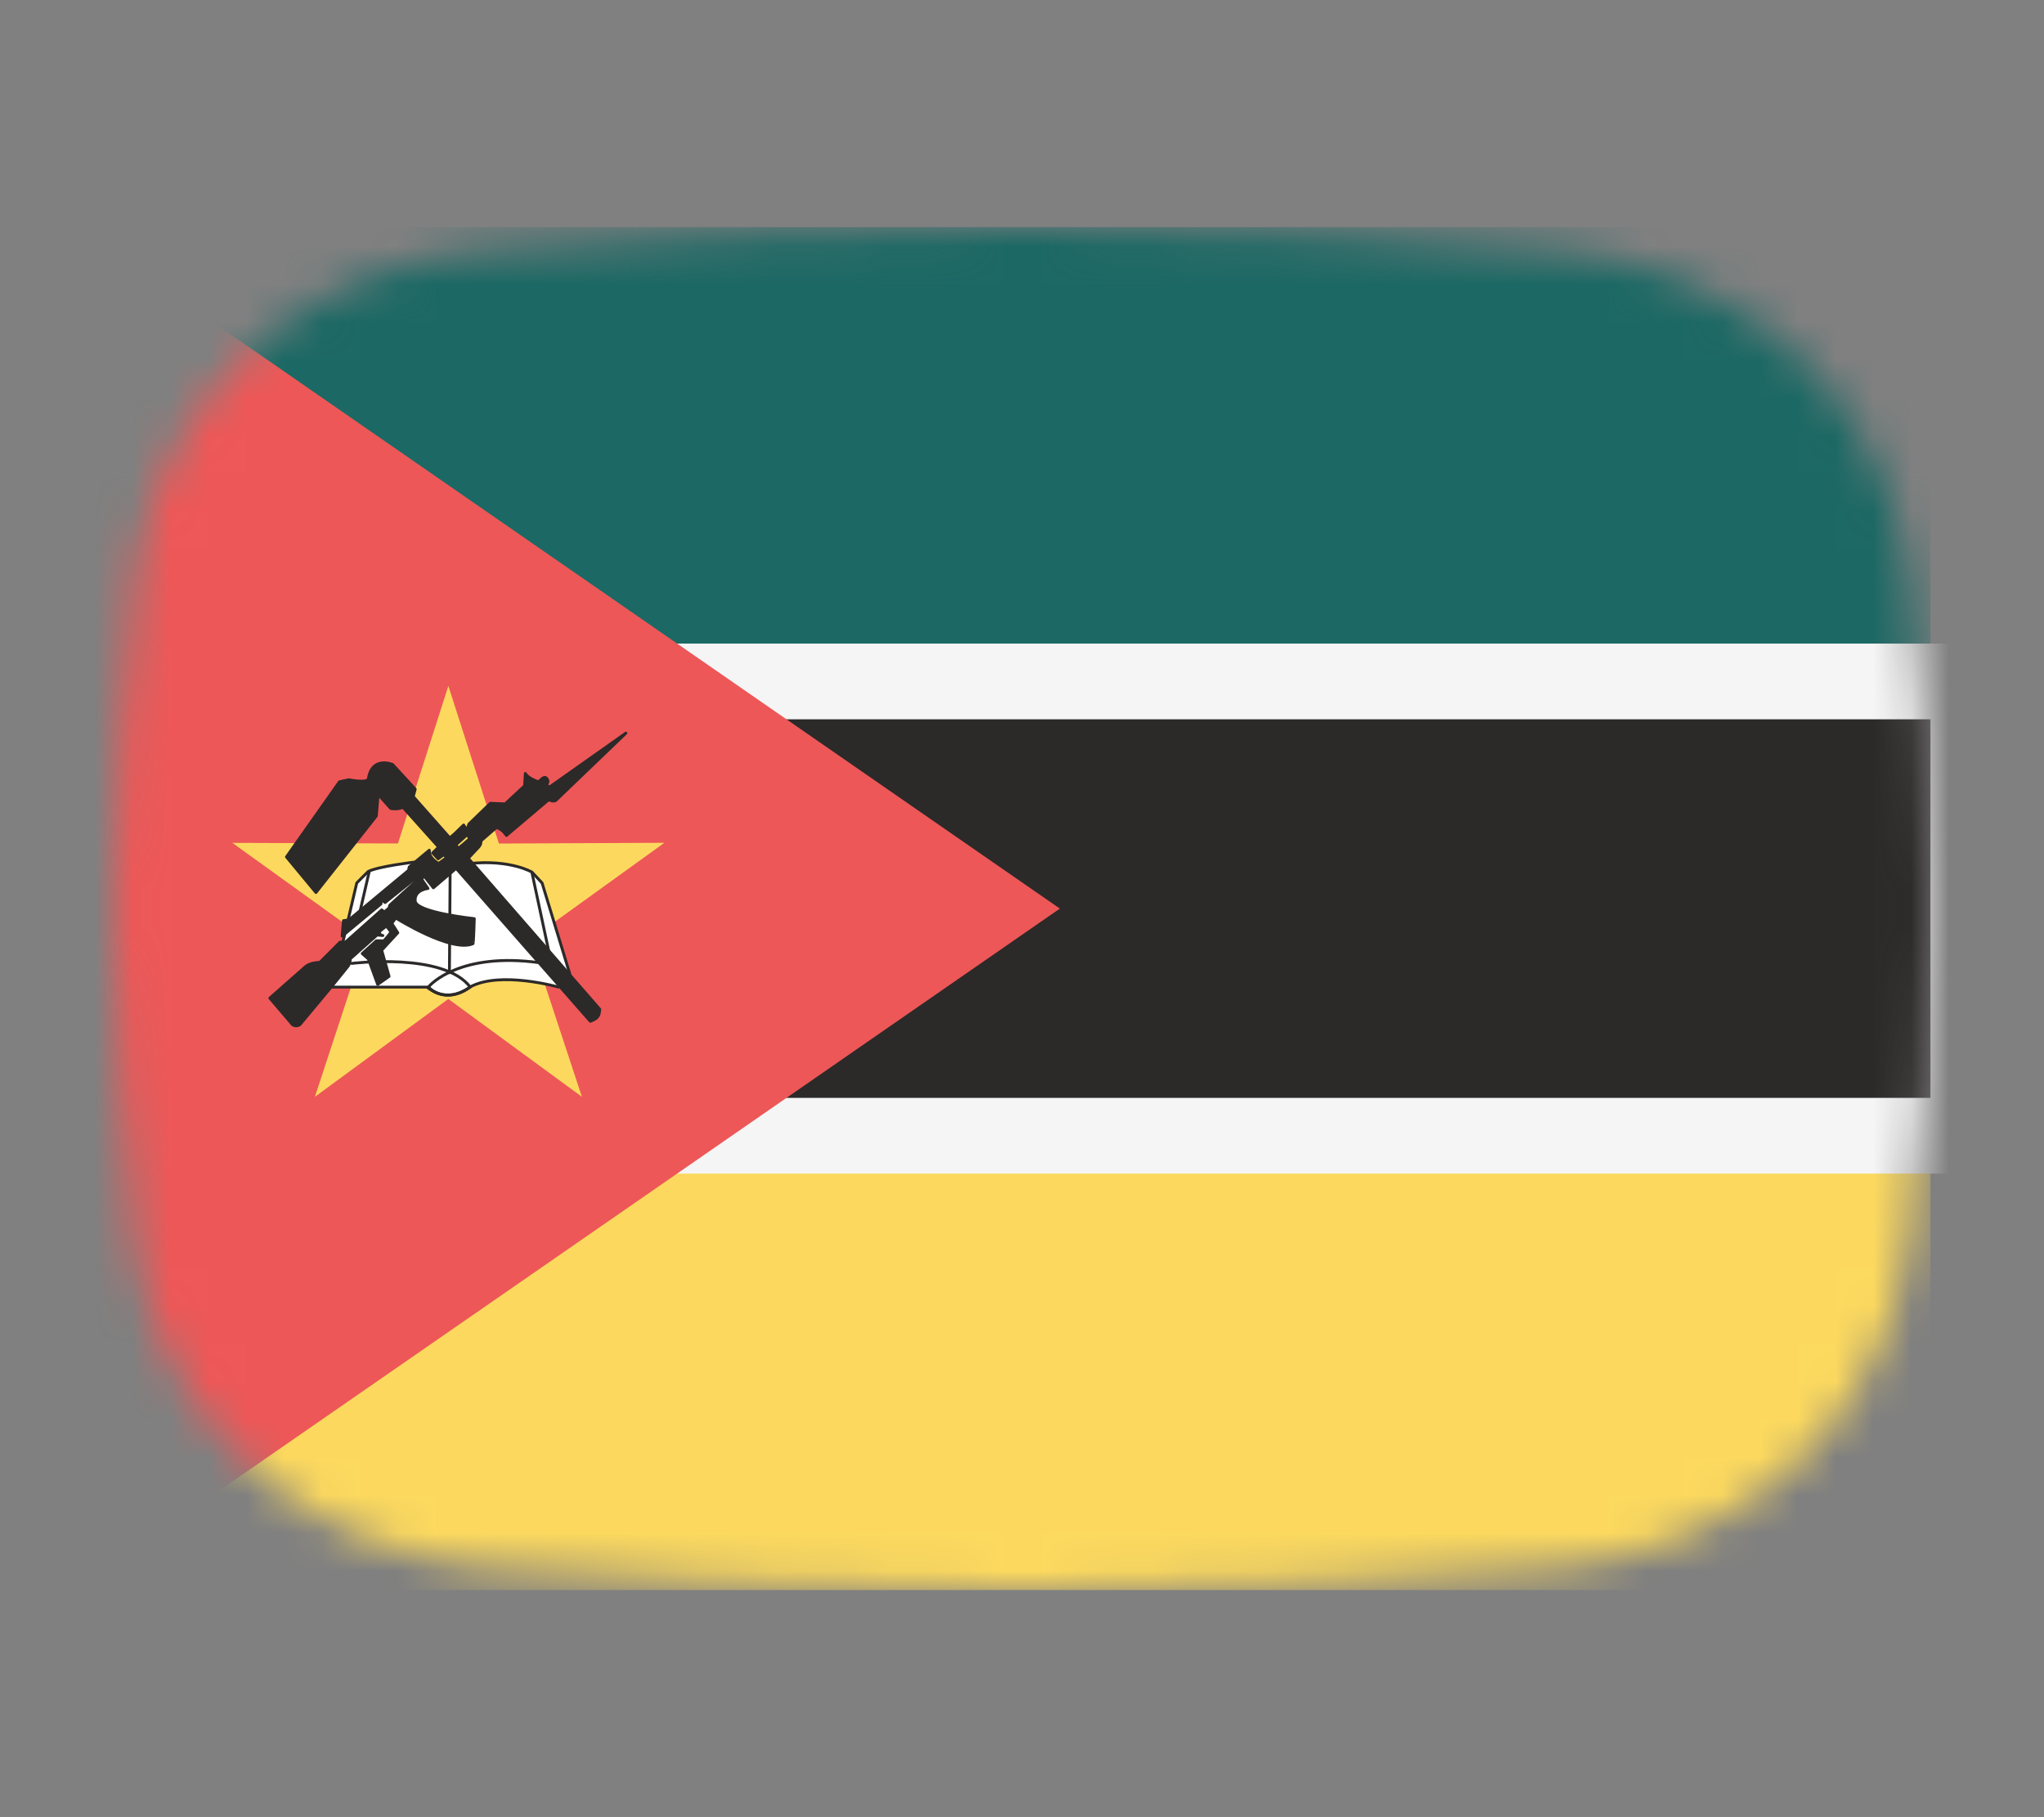 <svg width="54" height="48" viewBox="0 0 54 48" fill="none" xmlns="http://www.w3.org/2000/svg">
<rect x="0" y="0" width="54" height="48" fill="#808080" stroke="none"/>
<mask id="mask0_1_40039" style="mask-type:alpha" maskUnits="userSpaceOnUse" x="3" y="6" width="48" height="36">
<path d="M3.569 15.136C4.167 10.412 8.041 7.002 12.786 6.609C16.641 6.289 21.62 6 27 6C32.38 6 37.359 6.289 41.214 6.609C45.959 7.002 49.833 10.412 50.431 15.136C50.752 17.676 51 20.704 51 24C51 27.296 50.752 30.324 50.431 32.864C49.833 37.587 45.959 40.998 41.214 41.391C37.359 41.711 32.38 42 27 42C21.62 42 16.641 41.711 12.786 41.391C8.041 40.998 4.167 37.587 3.569 32.864C3.248 30.324 3 27.296 3 24C3 20.704 3.248 17.676 3.569 15.136Z" fill="#00D0BF"/>
</mask>
<g mask="url(#mask0_1_40039)">
<rect x="3" y="6" width="48" height="12" fill="#1C6864"/>
<rect x="3" y="30" width="48" height="12" fill="#FCD95E"/>
<rect x="2" y="18" width="50" height="12" fill="#2C2929" stroke="#F5F5F5" stroke-width="2"/>
<path d="M28 24L2 6V42L28 24Z" fill="#EE5757"/>
<path d="M15.373 28.971L11.844 26.387L8.319 28.972L9.686 24.817L6.139 22.264L10.513 22.28L11.845 18.117L13.181 22.282L17.552 22.262L14.004 24.82L15.373 28.971Z" fill="#FCD95E"/>
<path fill-rule="evenodd" clip-rule="evenodd" d="M8.78 26.074H11.323C11.527 26.303 11.984 26.397 12.418 26.071C13.215 25.635 14.757 26.074 14.757 26.074L15.061 25.751L14.321 23.323L14.055 23.038C14.055 23.038 13.486 22.697 12.404 22.81C11.323 22.924 10.943 22.772 10.943 22.772C10.943 22.772 9.995 22.886 9.729 23.019C9.7 23.043 9.425 23.323 9.425 23.323L8.78 26.074Z" fill="white" stroke="#2C2929" stroke-width="0.076" stroke-linecap="round" stroke-linejoin="round"/>
<path d="M9.293 25.448C9.293 25.448 11.721 25.144 12.423 26.074C12.027 26.345 11.678 26.367 11.304 26.093C11.363 25.993 12.177 25.144 14.245 25.429" stroke="#2C2929" stroke-width="0.076" stroke-linecap="round" stroke-linejoin="round"/>
<path d="M11.892 23.019L11.873 25.694L11.892 23.019ZM14.055 23.057L14.51 25.182L14.055 23.057ZM9.754 23.024L9.501 24.119L9.754 23.024Z" fill="#2C2929"/>
<path d="M9.754 23.024L9.501 24.119M11.892 23.019L11.873 25.694L11.892 23.019ZM14.055 23.057L14.51 25.182L14.055 23.057Z" stroke="#2C2929" stroke-width="0.076" stroke-linecap="round" stroke-linejoin="round"/>
<path fill-rule="evenodd" clip-rule="evenodd" d="M7.129 26.365L7.727 27.066C7.797 27.108 7.86 27.105 7.922 27.066L8.808 26.003L9.18 25.542C9.238 25.474 9.256 25.398 9.251 25.329L9.963 24.697C10.021 24.701 10.056 24.708 10.114 24.712C10.045 24.694 9.995 24.66 10.049 24.585L10.208 24.461L10.332 24.62C10.332 24.62 10.155 24.851 10.137 24.851C10.12 24.851 9.942 24.851 9.942 24.851L9.57 25.188L9.733 25.331L9.978 26.003L10.279 25.79L10.084 25.099L10.509 24.638L10.35 24.39L10.456 24.248C10.456 24.248 11.928 25.175 12.495 24.927C12.511 24.932 12.53 24.266 12.53 24.266C12.53 24.266 11.006 24.106 10.97 23.805C10.935 23.504 11.307 23.468 11.307 23.468L11.147 23.238L11.183 23.114L11.449 23.451L12.051 22.937L15.596 26.977C15.789 26.899 15.831 26.852 15.844 26.658C15.839 26.654 12.37 22.671 12.37 22.671L12.636 22.387C12.688 22.328 12.707 22.303 12.707 22.21L13.115 21.856C13.237 21.898 13.315 21.971 13.38 22.068L14.501 21.119C14.531 21.148 14.62 21.178 14.681 21.144L16.534 19.366L14.515 20.792L14.444 20.739C14.444 20.68 14.517 20.666 14.444 20.562C14.365 20.468 14.249 20.651 14.231 20.651C14.213 20.651 13.939 20.553 13.879 20.431L13.859 20.757L13.345 21.235L12.955 21.218L12.388 21.767L12.317 21.98L12.406 22.157C12.406 22.157 12.104 22.423 12.104 22.405C12.104 22.387 12.043 22.327 12.041 22.319L12.299 22.086L12.335 21.927L12.249 21.792C12.223 21.811 11.892 22.157 11.874 22.122C11.845 22.088 10.917 21.04 10.917 21.04L10.97 20.846L10.368 20.19C10.148 20.114 9.801 20.101 9.73 20.58C9.674 20.692 9.216 20.597 9.216 20.597L8.968 20.651L7.568 22.635L8.347 23.575L9.942 21.554L9.99 20.982L10.324 21.356C10.436 21.371 10.542 21.372 10.643 21.321L11.588 22.376L11.431 22.529C11.484 22.588 11.521 22.626 11.574 22.685C11.627 22.649 11.678 22.607 11.731 22.572C11.749 22.595 11.778 22.64 11.796 22.664C11.717 22.707 11.661 22.764 11.582 22.807C11.455 22.725 11.333 22.622 11.342 22.458L10.811 22.901L10.793 22.99L9.216 24.301L9.074 24.319L9.039 24.727L10.066 23.876V23.752L10.173 23.84L10.97 23.203C10.97 23.203 11.023 23.273 11.006 23.273C10.988 23.273 10.297 23.912 10.297 23.912L10.279 23.982L10.155 24.089L10.084 24.035L9.127 24.886H8.985L8.454 25.418C8.317 25.43 8.198 25.444 8.082 25.524L7.129 26.365Z" fill="#2C2929" stroke="#2C2929" stroke-width="0.076" stroke-linecap="round" stroke-linejoin="round"/>
</g>
</svg>
